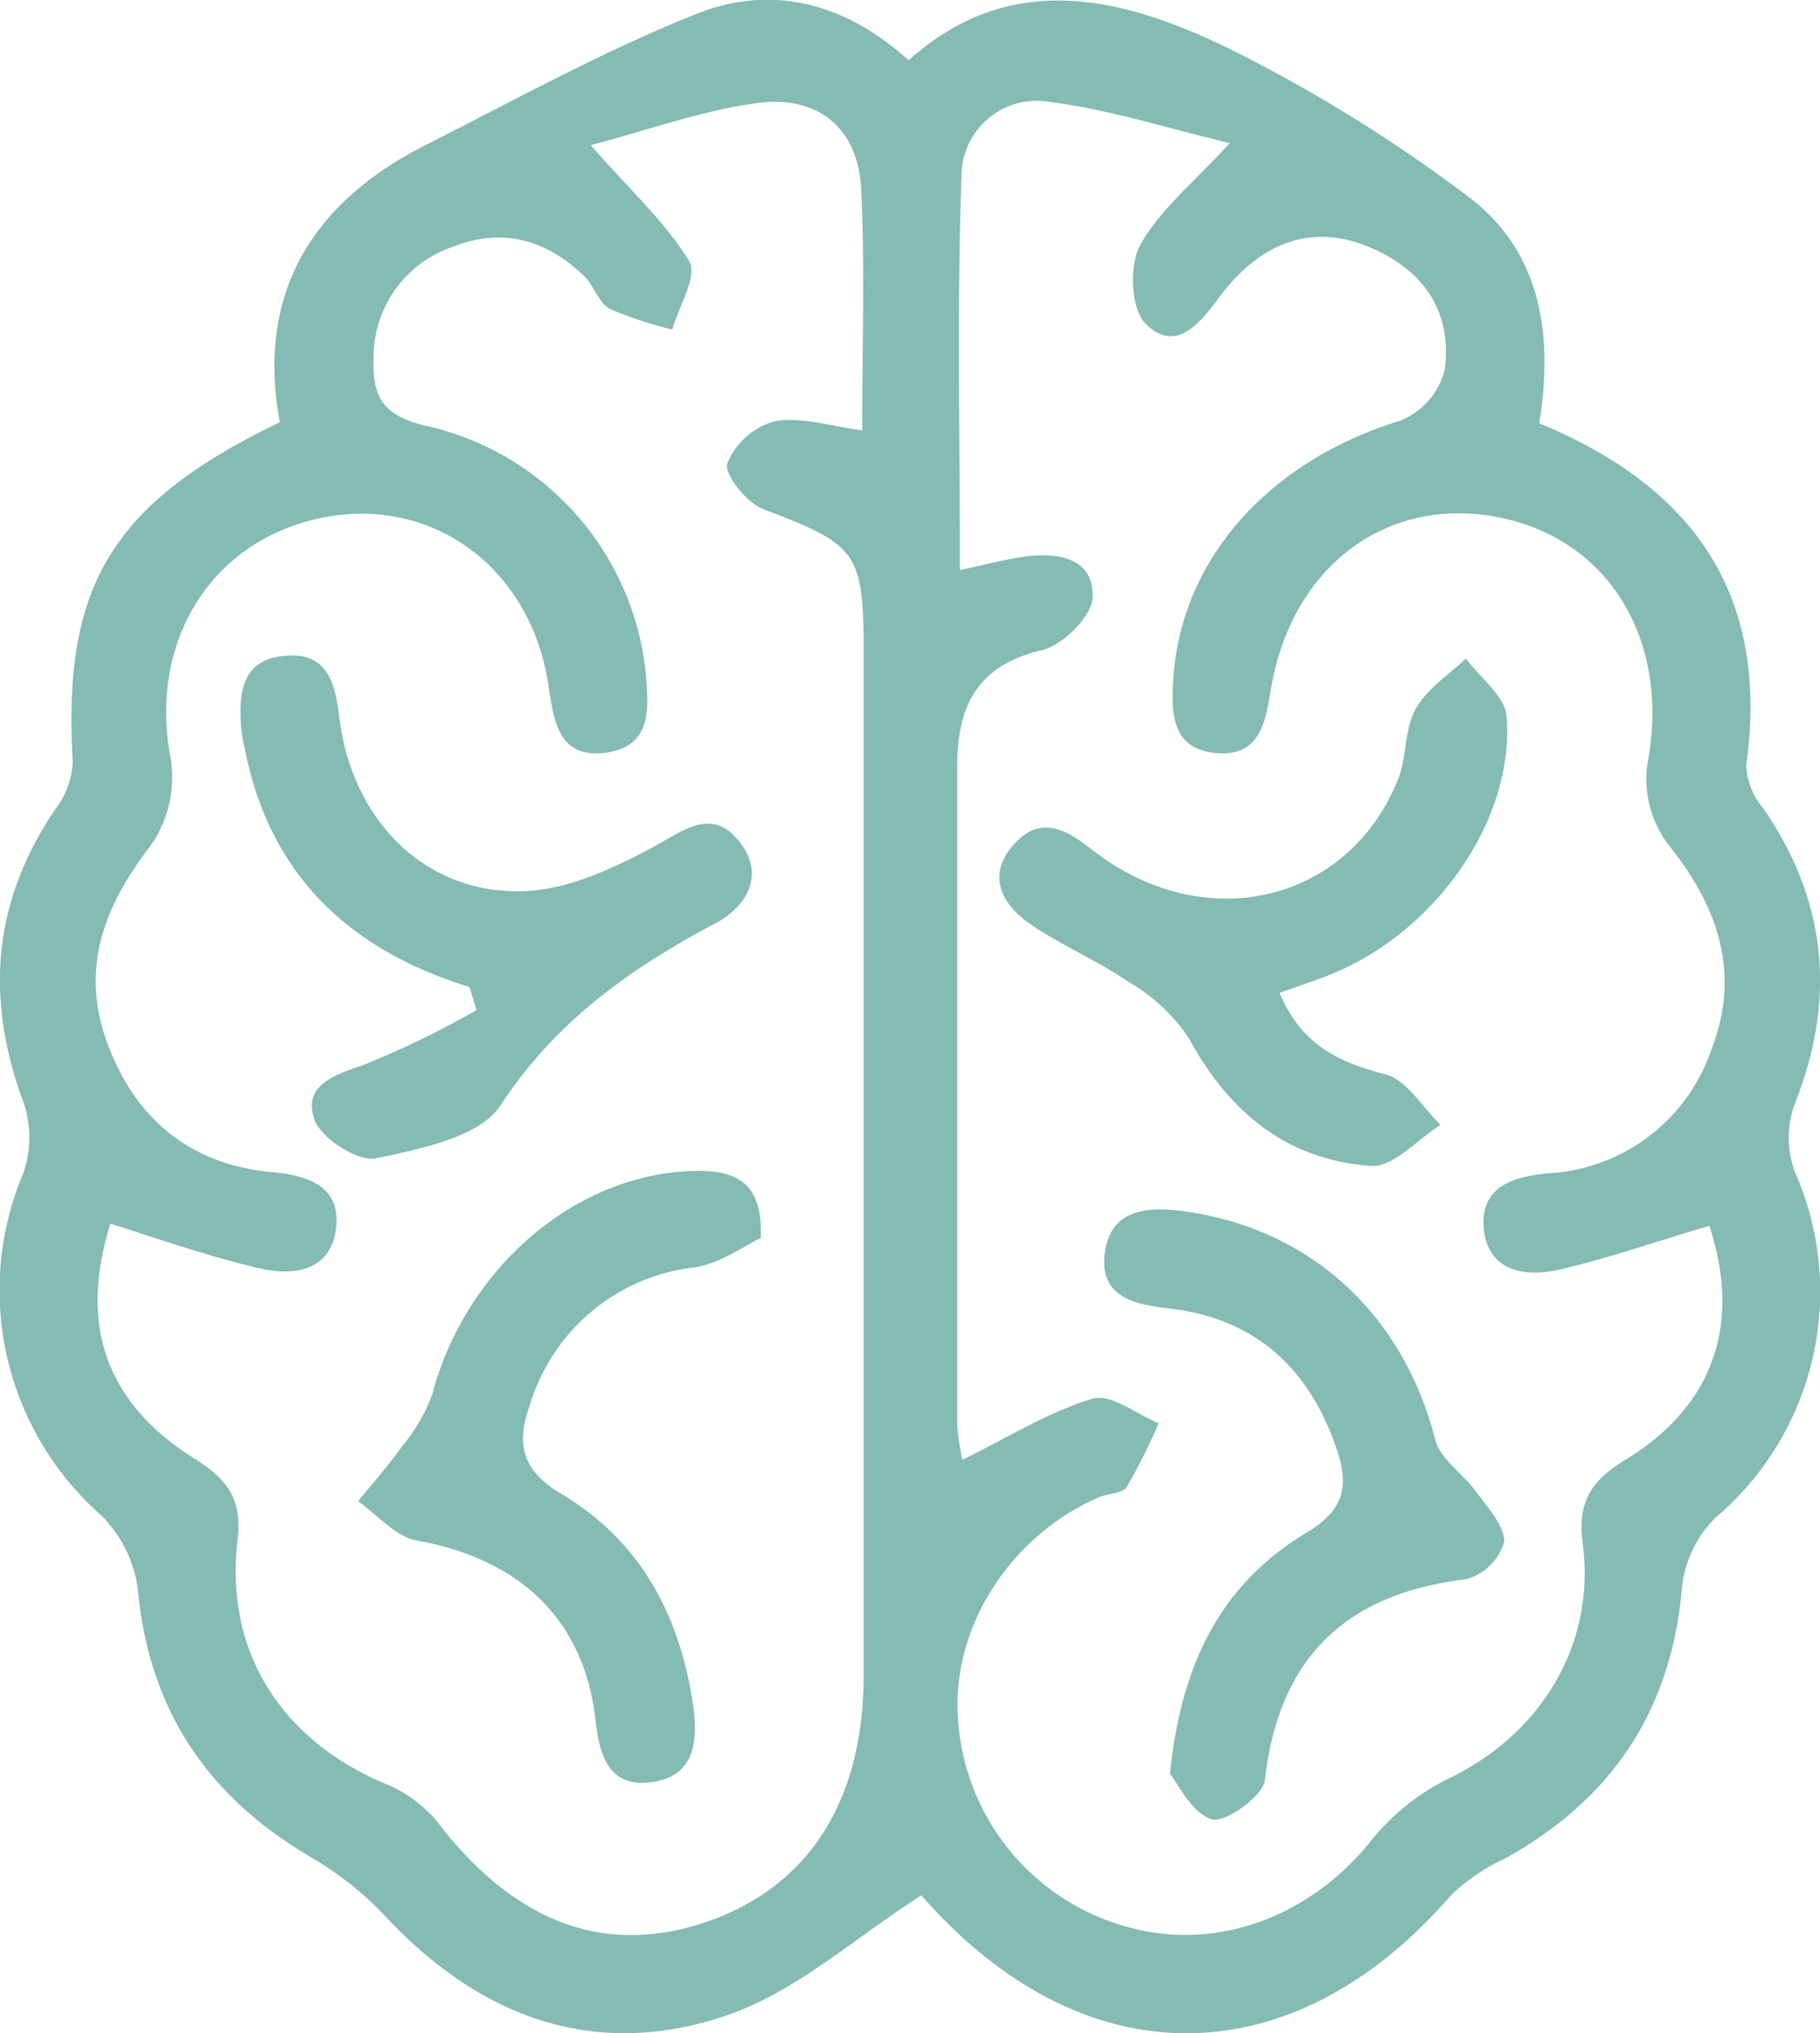 <svg xmlns="http://www.w3.org/2000/svg" viewBox="0 0 114.35 127.72"><defs><style>.cls-1{fill:#84bbb3;}</style></defs><title>brain</title><g id="Layer_2" data-name="Layer 2"><g id="Text"><path class="cls-1" d="M112.78,73.63a6.16,6.16,0,0,1-.06-4.17c2.65-6.61,2.12-12.78-1.92-18.66a4.56,4.56,0,0,1-1.09-2.68c1.5-10.61-3.19-17.49-13-21.53.9-5.55.13-10.85-4.54-14.3A95.28,95.28,0,0,0,76.81,2.85C70.3-.24,63.38-1.87,57.09,3.79,53,.08,48.35-1,43.64.92,37.86,3.23,32.37,6.27,26.8,9.08c-7.22,3.64-10.71,9.37-9.22,17.44C7,31.63,3.92,36.8,4.57,47.86a5.37,5.37,0,0,1-1.11,3c-3.93,5.79-4.4,11.84-2,18.34a6.81,6.81,0,0,1,0,4.5A18.86,18.86,0,0,0,6.36,95.19a8,8,0,0,1,2.31,4.74c.72,7.54,4.41,12.95,10.86,16.73a21.06,21.06,0,0,1,4.69,3.72c6,6.43,13.3,9.07,21.61,6.16,4.26-1.5,7.89-4.82,12.06-7.48,10.1,11.56,23.26,11.54,33.27,0a12.3,12.3,0,0,1,3.41-2.32c6.68-3.71,10.42-9.24,11.1-16.94a7.27,7.27,0,0,1,2.1-4.45A18.61,18.61,0,0,0,112.78,73.63ZM44.05,120.84c-6.31,2-11.86-.21-16.63-6.47A8.36,8.36,0,0,0,24.09,112c-6.49-2.78-10-8.34-9.16-15.3.29-2.46-.59-3.72-2.59-5-5.71-3.53-7.4-8.46-5.4-14.84,3.12,1,6.21,2.08,9.38,2.82,2.09.48,4.45.19,4.79-2.5s-1.82-3.35-4-3.55c-5.16-.47-8.56-3.32-10.33-8S6.47,57,9.45,53.14a7.48,7.48,0,0,0,1.29-5.39C9.3,40.45,13.15,34,20.16,32.54s13.22,3.16,14.3,10.53c.34,2.28.65,4.68,3.74,4.19,2.78-.45,2.55-2.82,2.38-4.9A17.79,17.79,0,0,0,26.65,26.72c-2.74-.65-3.26-2-3.18-4.24a7.33,7.33,0,0,1,5.05-7c3.1-1.21,5.82-.39,8.15,1.83.64.6.93,1.7,1.64,2.09a23.21,23.21,0,0,0,3.93,1.3c.41-1.46,1.61-3.39,1.07-4.28-1.49-2.45-3.7-4.46-6.2-7.3,3.63-.95,7-2.19,10.51-2.65,3.84-.5,6.31,1.65,6.49,5.42.24,5,.06,10,.06,15.14-2-.25-3.84-.87-5.48-.57a4.53,4.53,0,0,0-3,2.66C45.5,29.8,46.91,31.6,48,32c5.81,2.21,6.26,2.68,6.26,8.84q0,32.24,0,64.48C54.24,113.3,50.67,118.71,44.05,120.84ZM57.78,119c-.28-.24-.14-.15,0,0ZM93.22,77.18c.28,2.69,2.6,3.06,4.72,2.58C101,79.06,104,78,107.4,77c2,6.12.34,11.29-5.31,14.72-2.17,1.32-3,2.69-2.64,5.29.81,6.35-2.67,11.92-8.37,14.68a14.4,14.4,0,0,0-4.9,3.89c-3.83,4.82-9.75,7.06-15.4,5.45a14.5,14.5,0,0,1-10.6-13.24c-.34-5.64,3.32-11.33,8.85-13.73.59-.25,1.49-.24,1.77-.66a38.17,38.17,0,0,0,2-4c-1.4-.56-3-1.88-4.16-1.54-2.77.84-5.31,2.43-8.17,3.84a14.37,14.37,0,0,1-.33-2.27c0-13.76,0-27.52,0-41.28,0-3.75,1.22-6.35,5.33-7.31,1.31-.3,3.14-2.14,3.18-3.32.08-2.45-2.14-2.84-4.24-2.56-1.24.17-2.46.5-4.1.85,0-8.42-.19-16.58.1-24.73A4.73,4.73,0,0,1,66,6.41c3.74.48,7.39,1.66,11.27,2.58-2.26,2.47-4.4,4.18-5.63,6.4-.71,1.26-.59,4,.32,4.92,1.8,1.86,3.32.17,4.57-1.54,2.63-3.58,5.85-4.7,9.32-3.32s5.42,4,4.92,7.79A4.71,4.71,0,0,1,88,26.42c-8.27,2.52-13.83,8.7-14.29,16.31-.13,2.17-.06,4.36,2.77,4.58,2.58.2,3-1.78,3.34-3.82,1.21-7.8,7.21-12.38,14.3-11S105,40.4,103.49,48.07a6.91,6.91,0,0,0,1.34,5C108,57,109.39,61.2,107.5,66A11.47,11.47,0,0,1,97.34,73.7C95.14,73.9,93,74.47,93.22,77.18Z"/><path class="cls-1" d="M23.63,72.76c2.78-.59,6.51-1.32,7.82-3.33C34.92,64.14,39.6,60.84,44.94,58c1.91-1,3.21-3,1.5-5.15s-3.44-.71-5.37.34c-2.51,1.35-5.37,2.69-8.13,2.79-6.22.23-10.87-4.46-11.63-11-.26-2.15-.8-4-3.32-3.79-2.8.18-3,2.31-2.84,4.52a13.07,13.07,0,0,0,.27,1.52C17,55,22,59.7,29.5,62l.44,1.45a58.21,58.21,0,0,1-7.16,3.47c-1.94.64-3.79,1.35-3,3.47C20.23,71.54,22.5,73,23.63,72.76Z"/><path class="cls-1" d="M43.94,73.55c-7.53,0-14.62,5.94-16.77,14a11,11,0,0,1-1.89,3.28c-.85,1.21-1.85,2.32-2.78,3.47,1.22.86,2.35,2.23,3.68,2.47,6.51,1.16,10.54,5,11.24,11.31.26,2.35.93,4.26,3.59,3.86s2.85-2.59,2.54-4.8c-.81-5.63-3.31-10.34-8.24-13.27-2.57-1.52-2.89-3.22-2-5.67a12.25,12.25,0,0,1,10.35-8.59c1.61-.25,3.08-1.35,4.14-1.84C47.92,74.61,46.6,73.56,43.94,73.55Z"/><path class="cls-1" d="M94.66,45c-.11-1.27-1.66-2.42-2.55-3.63-1.08,1-2.47,1.91-3.17,3.17s-.54,3-1.11,4.44c-3.14,7.77-12.19,9.87-19.17,4.43-1.71-1.34-3.32-2.25-5-.32s-.7,3.71,1,4.91c2,1.38,4.26,2.32,6.25,3.68a11.42,11.42,0,0,1,3.8,3.56c2.52,4.66,6.2,7.64,11.44,8,1.38.11,2.9-1.67,4.36-2.58-1.15-1.11-2.13-2.84-3.48-3.18-2.92-.75-5.25-1.84-6.64-5.11,1.47-.53,2.57-.87,3.62-1.33C90.43,58.25,95.16,51.34,94.66,45Z"/><path class="cls-1" d="M90.19,90.48c-2-7.85-7.74-13.24-15.7-14.38-2.36-.33-4.73-.19-5.08,2.65-.32,2.64,1.71,3.18,4,3.44,5.37.6,8.81,3.67,10.56,8.8.83,2.42.46,3.89-1.93,5.32-5.17,3.11-7.82,8-8.53,15.12.52.63,1.35,2.45,2.62,2.85.82.26,3.23-1.45,3.34-2.45.88-7.71,5.06-11.71,12.65-12.63a3.45,3.45,0,0,0,2.39-2.34c0-1.09-1.1-2.23-1.85-3.26S90.49,91.65,90.19,90.48Z"/></g></g></svg>
